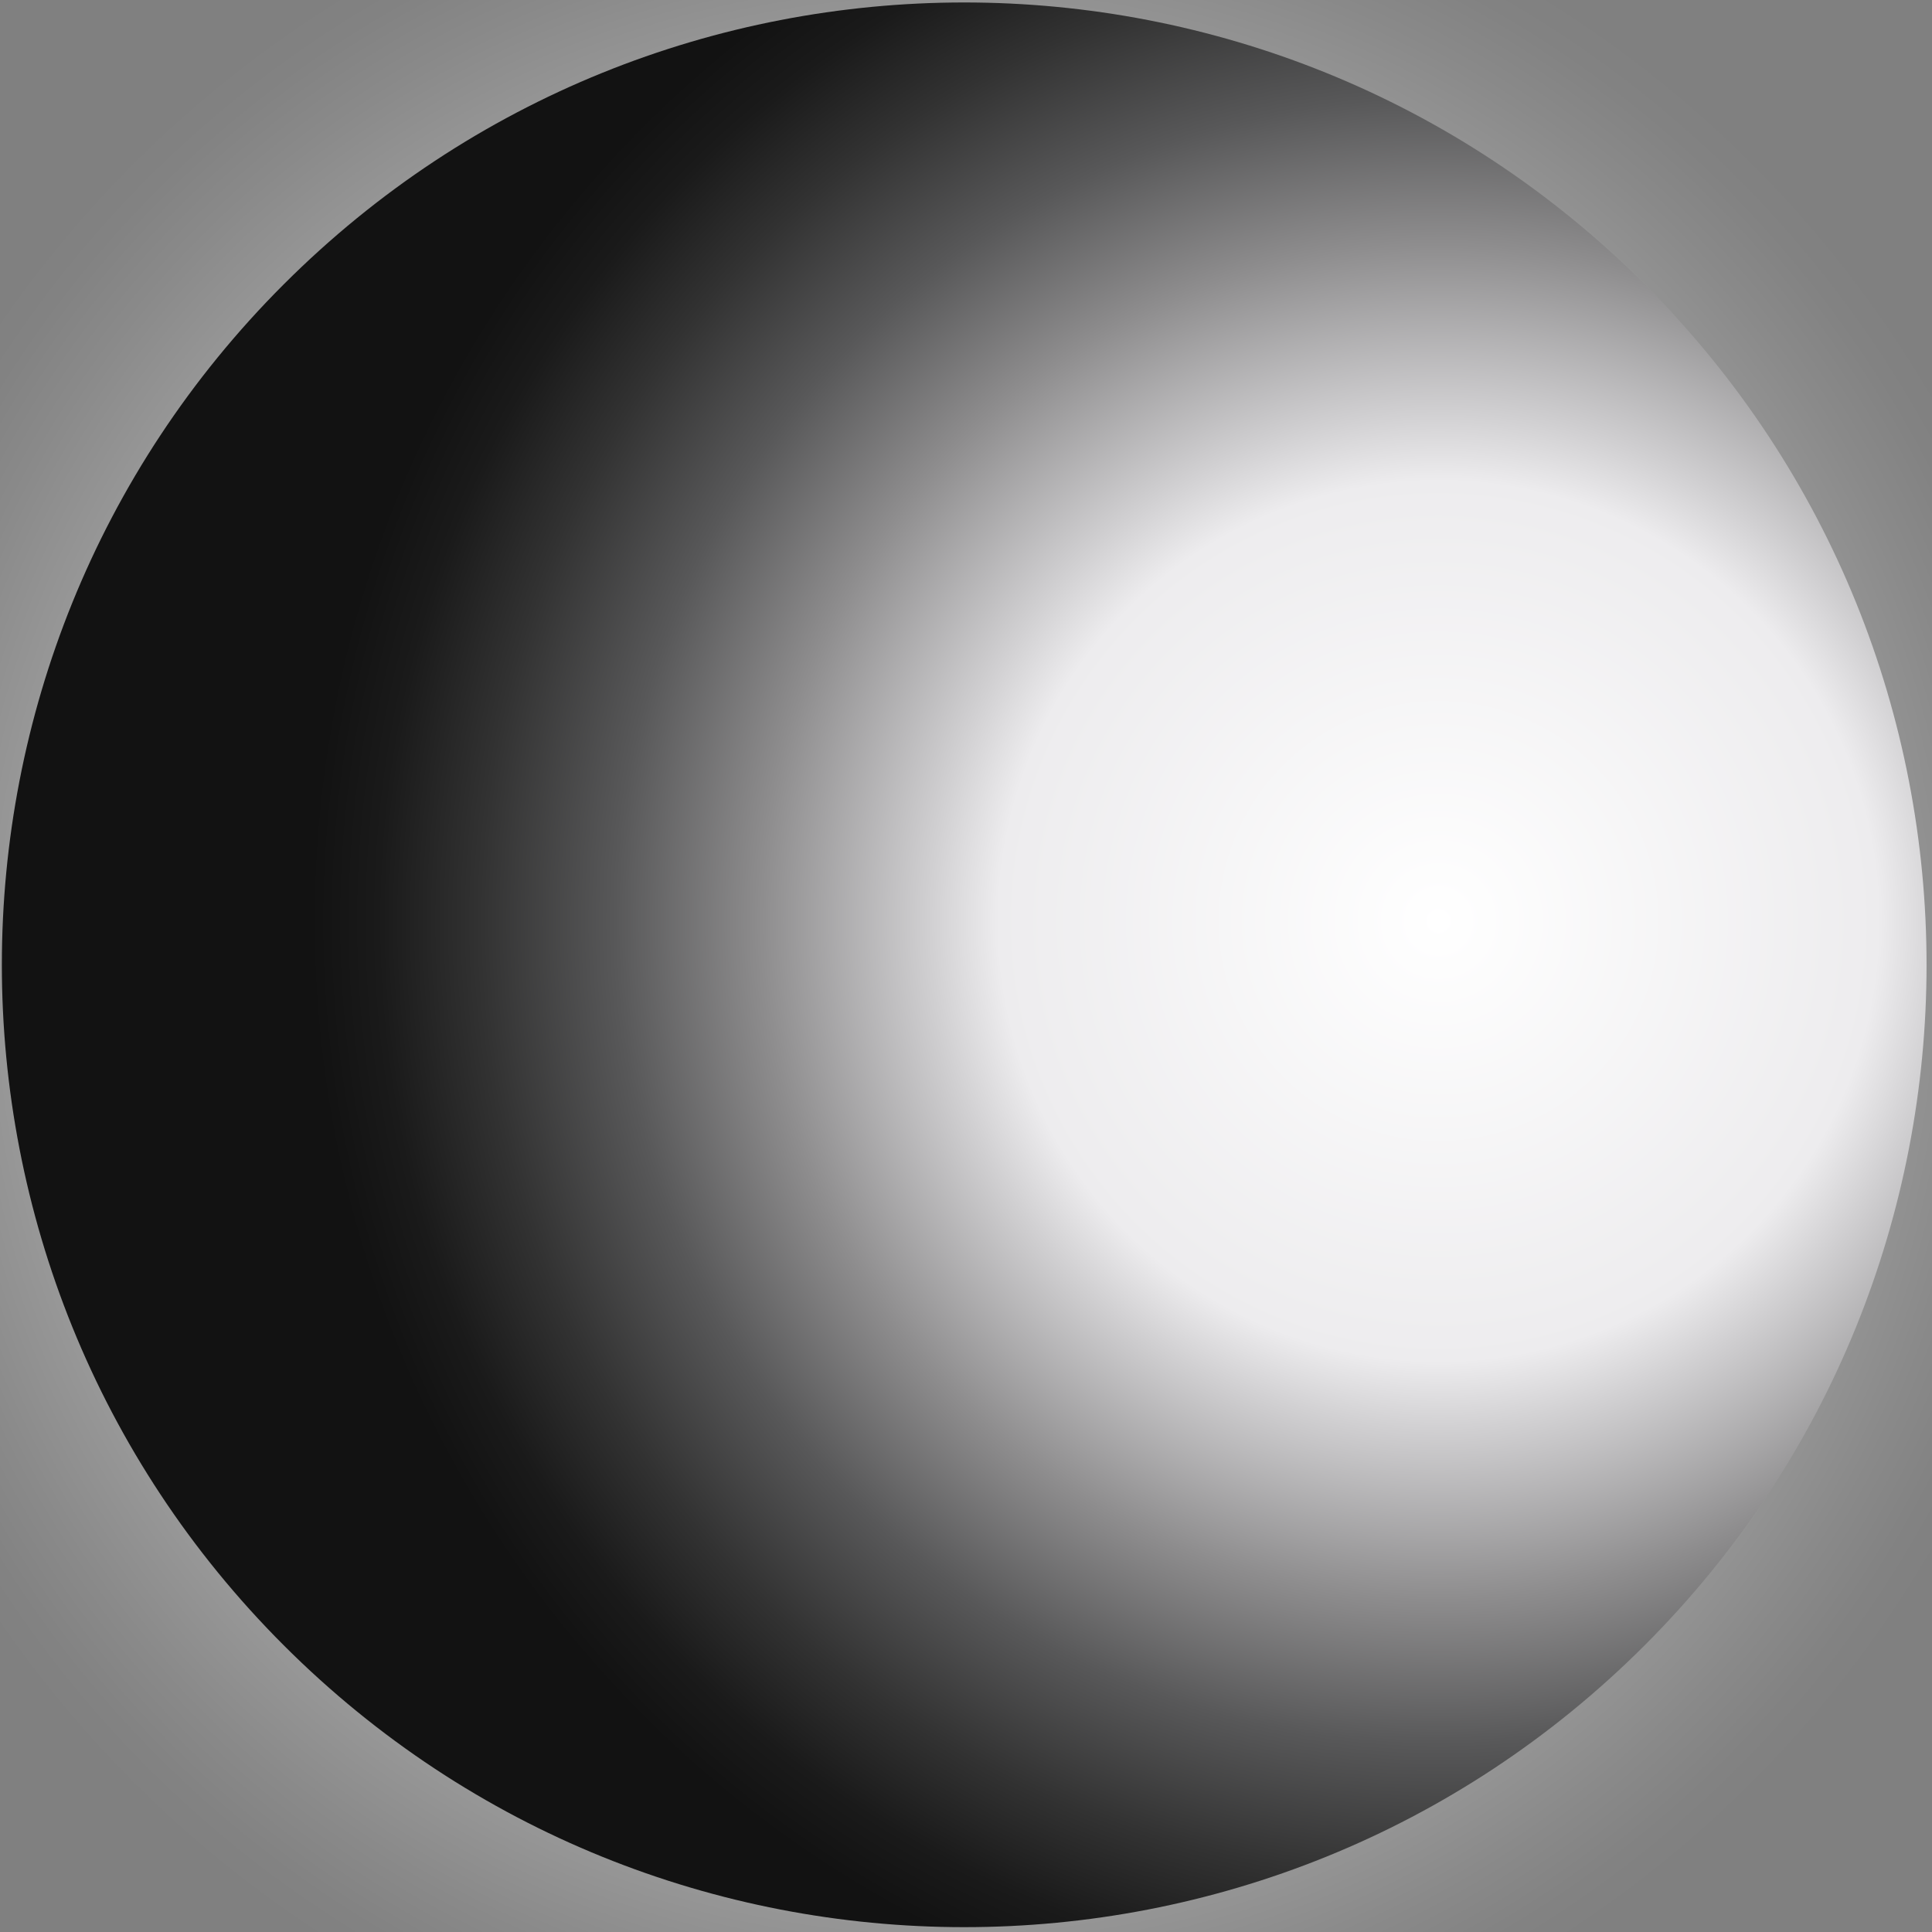 <svg xmlns="http://www.w3.org/2000/svg" viewBox="0 0 900 900"><rect x="0" y="0" width="900" height="900" fill="#808080" stroke="none"/><defs><radialGradient id="uuid-e2b0a3f5-b08f-4eb9-99a1-080262a5bb21" cx="117.46" cy="133" fx="117.46" fy="133" r="540.09" gradientTransform="scale(-1 1) rotate(-45 225.706 965)" gradientUnits="userSpaceOnUse"><stop offset=".25" stop-color="#fff"/><stop offset=".64" stop-color="#fff" stop-opacity=".72"/><stop offset=".73" stop-color="#fff" stop-opacity=".5"/><stop offset=".82" stop-color="#fff" stop-opacity=".29"/><stop offset=".9" stop-color="#fff" stop-opacity=".13"/><stop offset=".96" stop-color="#fff" stop-opacity=".03"/><stop offset="1" stop-color="#fff" stop-opacity="0"/></radialGradient><radialGradient id="uuid-eaa73d94-0f20-415b-b936-48de8bffdc14" cx="113.05" cy="123.25" fx="113.05" fy="123.25" r="447.55" gradientTransform="scale(-1 1) rotate(-45 225.706 965)" gradientUnits="userSpaceOnUse"><stop offset="0" stop-color="#797a7a"/><stop offset=".81" stop-color="#a6a7a7"/><stop offset=".84" stop-color="#a8a9aa"/><stop offset=".94" stop-color="#d5d6d6"/><stop offset="1" stop-color="#f3f3f3"/></radialGradient><radialGradient id="uuid-715db71c-0ae6-4502-8517-b9fc36034b4e" cx="-28.77" cy="-47.43" fx="-28.77" fy="-47.43" r="525.46" gradientTransform="scale(-1 1) rotate(-45 225.706 965)" gradientUnits="userSpaceOnUse"><stop offset="0" stop-color="#fff"/><stop offset=".39" stop-color="#edecee"/><stop offset=".45" stop-color="#d1d0d2"/><stop offset=".6" stop-color="#8e8d8e"/><stop offset=".73" stop-color="#585859"/><stop offset=".85" stop-color="#323232"/><stop offset=".94" stop-color="#1a1a1a"/><stop offset="1" stop-color="#121212"/></radialGradient><style>.uuid-23708420-1923-41b5-a28e-9cfc4f319f23,.uuid-a7a36a50-3fc4-4559-bc2f-45d9c7515085{fill:#fff;stroke-width:0}.uuid-b0ee4e6d-86b6-4664-a008-90d09b2df69d{opacity:.5}.uuid-9808d3c3-7a66-4737-a0b8-d8319113eb39,.uuid-a7a36a50-3fc4-4559-bc2f-45d9c7515085{opacity:.52}</style></defs><g style="isolation:isolate"><g id="uuid-553115a6-74a6-4dc0-ad91-d25aab7c577c" data-name="Capa 2"><path d="M56.67 76.9c-211.27 211.26-211.26 553.78 0 765.03 211.27 211.27 553.77 211.27 765.03 0 211.27-211.26 211.27-553.77 0-765.04-211.26-211.25-553.77-211.25-765.03 0z" fill="url(#uuid-e2b0a3f5-b08f-4eb9-99a1-080262a5bb21)" opacity=".6" stroke-width="0"/><path d="M132.7 132.99c-174.77 174.77-174.79 458.15 0 632.92 174.77 174.78 458.15 174.77 632.92 0 174.77-174.77 174.77-458.14 0-632.92-174.77-174.77-458.15-174.77-632.91 0z" fill="#a8a9aa" opacity=".52" stroke-width="0"/><path d="M132.7 132.99c-174.77 174.77-174.79 458.15 0 632.92 174.77 174.78 458.15 174.77 632.92 0 174.77-174.77 174.77-458.14 0-632.92-174.77-174.77-458.15-174.77-632.91 0z" fill="url(#uuid-eaa73d94-0f20-415b-b936-48de8bffdc14)" stroke-width="0"/><path class="uuid-a7a36a50-3fc4-4559-bc2f-45d9c7515085" d="M765.62 765.91s-.02 0-.02.02c-8.09 4.55-18.11 5.45-22.52-3.77-4.47-9.34 2.31-8.41 4.56-15.78 4.13-13.51-10.6-6.52-16.82-15.82 3.87-5.47 8.91-8.84 15.69-8.52-2.15-3.12-5.59-5.55-8.35-7.21-11.54-6.98-22.93-11.98-31.67-23.65-15.95-21.24 11.13-2.74 19.01-.9-4.1-8.14-4.41-16.96-.71-24.23 5.48-10.72 7.19-7.64 2.54-19.68-3.25-8.45-6.04-14.98 4.67-20.41 7.43-3.77 15.44.4 23.24-4.56-6.88-7.61-19.84-15.11-20.86-25.42-1.23-12.4 11.74-19.1 22-10.23 6.36-5.04 13.88-13.63 4.77-19.87.02 0 2.15-2.19 2.12-2.12 16.09 14.4 10.93-15.43 15.35-17.04 3.78-1.37 7.69 6.22 10.62 6.6 4.45.59 3.46-2.67 7.28-3.66 8.62-2.25 13.87-4.39 19.63-11.12-.46-1.19-1.23-2.64-1.9-3.71-25.46 9.52-28.13-14.43-36.83-29.26-1.54-2.63 1.21-3.63-1.63-6.27-4.77-4.42-13.28-4.13-18.71-7.79-8.45-5.69-9.46-10.42-5.51-19.33 2.25-5.08 7.27-9.27 7.79-14.1.9-8.27-5.97-9.34-9.34-15.6-6.26-11.59-1.62-19.25 7.79-28.04 10.11 9.43 19.78 19.55 29.51 29.4-3.86-4.82-.58-9.57 4.07-12.91 4.78 4.29 8.98 10.17 14.17 13.92 8.45 6.1 6.25 5.81 11.57-1.22 2.87-3.8 4.21-17.02 11.99-12.85 4.67 2.52 3.82 8.15.81 11.66 5.89 4.73.57 9.86 3.01 15.82 2.6 6.36 10.7 5.67 13.2 8.18 9.87 9.88 10.46 31.32 24.53 12.53-5.38-9.44-11.51-14.56-13.85-24.72-2.13-9.28-3.37-19.33-10.43-27.97-8-9.79-24.39-9.04-29.99-20.61-2.19-4.53-4.05-7.68.82-12.89 6.18-6.57 7.58.05 14.67 6.26 15.91-17.04 18.43 11.61 29.06 2.96 7.57 4.38 2.32 12.74 5.69 19.15 4.94 9.41 18.8 9.75 29.79 13.48 3.92 119.41-39.66 240.1-130.8 331.25z"/><path class="uuid-a7a36a50-3fc4-4559-bc2f-45d9c7515085" d="M896.48 436.2l-27.77-5.69c.38 9.03 15.45 15.53 22.52 19.78 1.32-2.09 4.31-5.01 5.4-6.46v.09c-1.01 1.74-.98 3.34-1.5 5.04.43 0 .98.11 1.56.26 0 2.43-.04 4.86-.08 7.29-.77 1.25-1.53 2.49-2.24 3.76.74.57 1.44 1.25 2.12 2.01-.23 8.64-.74 17.27-1.49 25.89-2.55-1.84-5.16-3.8-7.86-4.83-2.04-.77-3.53-3.15-5.7-3.56-2.37-.46-4.68 4.07-6.49 3.64-12.21-2.87-12.08-14.56-17.63-23.21-3.71-5.77-11.68-10.34-16.1-15.79-5.71-7.02-5.95-10.14-15.18-12.83 1.91-4.21 5.17-8.38 8.31-11.33-7.1-5.21-10.07-8.46-15.01-15.19-1.64-2.22-6.22-6.15-6.8-8.28-1.61-5.89 4.14-10.65.33-15.91 4.76-9.02-2.37-11.82-4.27-19.75-1.57-6.6 4.27-11.87 1.95-16.78-12.7 12.84-17.58 18.51-36.25 7.71-13.07-7.56-11.71-10.2-6.17-21.17-4.38-10.38 9.03-13.9 0-25.24 2.28-1.37 5.42-4.94 7.65-6.17-11.2-9.06-13.03-26.48-26.31-34.91 2.69-6.06 7.91-14.91 12.5-20.51 12.96 7.62 18.18 10.06 33.12 6.78-2.36-3.73-4.82-7.66-8.34-10.4-4.6 12.75-22.01-.93-29.3-4.39-13.83-6.58-12.94-5.97-21.26 3.85-6.12-3.11-18.97-16.05-25.95-15.86-6.88.19-7.02 7.68-14.4 8.24-13.9 1.05-12.25-12.15-22.62.1-6.62 7.83-5.15 18.91-10.51 25.62-12.36-9.46-18.8 16.11-22.7 23.67-5.1 9.84-14.98 21.79-23.74 26.8-6.45 3.69-16.05 4.84-22.58 4.78-4.18-.04-7.21-1.66-10.5-1.09-1.12.19-4.52 4.55-6.91 5.23-2.01.57-6.49-1.73-9.41-1.45-3.55.33-5.52 3.04-9.23 3.4-18.8 1.84-46.2-12.65-61.46-22.64 10.46 4.12 30.79 2.38 43.05 3.74 10.33 1.16 14.21.5 18.18-13.29 6.76-23.45-21.62-33.78-19.27-54.17 3.26-28.42 48.36-7.3 50.01-32.21.52-7.88-6.66-8.93-10.02-12.98-6.55-7.91-9.56-19.72-1-28.24.57.28 1.16.54 1.77.8 1.56-12.54-27.13-18.31-27.75-34.74 16.54 9.56 18.45 4.56 26.29-9.3 5.03 1.2 9.26 4.23 13.37 7.31-6.7-8.88-2.31-14.68 7.67-14.61 10.27.08 19.58 10.31 28.81 13.4 4.81-8.23-8.38-12.52-1.49-19.78 21.4 7.06 47.37 27.06 64.7 42.01 1.46-.37 5.99-2.5 7.22-3.39-1.9-20.52 14.02-41.43 35.01-38.13a457.289 457.289 0 0132.91 29.81c84.01 84.02 127.63 193.14 130.87 303.22z"/><g class="uuid-b0ee4e6d-86b6-4664-a008-90d09b2df69d"><path class="uuid-23708420-1923-41b5-a28e-9cfc4f319f23" d="M374.55 180.02c3.36.99 12.04-3.1 16.6-4.59 7.89-2.57 27.61-5.59 23.36-.33-9.14 11.29-32.34 7.37-46.37 12.89-9.28 3.65-18.79 14.48-23.83 19.94-7.25 7.85-16.19 13.95-25 19.88-12.95 8.7-31.28 21.87-34.35 37.72-.65 3.35-1.74 12.38 3.29 10.88 5.26-1.58 12.2-10.17 17.85-13.88 4.18-2.76 7.89-5.1 10.55-4.02 1.6.64-.34 4.07.72 4.82 1.23.88 2.93.11 5.19.06 3.52-.08 5.82-1.55 5.9 1.39.12 3.78-11.82 14.92-6.38 14.07 9.32-1.44 17.91-11.99 26.75-16.57 3.07-1.58 10.37-3.34 12.41-2.49 2.73 1.15-1.08 3.63.4 6.07 2.23 3.67 13.74 1.44 18.72 2.8 8.78 2.39 6.84 7.86 10.08 13.54 1.05 1.86 3.17 2.66 2.22 4.98-1.01 2.46-4.35 3.29-5.25 5.7-.96 2.59 1.26 3.73-.55 7.05-1.26 2.32-4.13 6.9-6.24 9.04-3.11 3.13-3.15 2.67-7.04 3.37-5.7 1.01-7.04 1.22-13.21 4.95-10.52 6.36-13.5 4.01-22.24 5.18-2.96.4-11.1 1.36-12.71 4.42 4.85-1.06 9.86.88 3.36 7.8-1.7 1.81-5.19 2.19-7.23 3.89-2.54 2.09-4.4 4.72-5.43 7.37 3.86 1.41 8.13-1.5 5.83 5.09-.87 2.47-3.94 7.16-5.76 9.84-2.92 4.31-3.97 4.53-5.59 9.54-1.77 5.45-3.53 10.95-5.37 16.24 1.67-.55 3.4-1.08 5.06-1.57-.51 13.36-15.64 20.25-21.56 30.26-3.47 5.87-2.35 16.09.08 18.05 1.77 1.43 3.16.25 4.07 3.01.84 2.56-.62 7.31.29 10.04 1.9 5.69 7.73 4.56 10.57-1.76 3.97-8.88 3.86-14.24 3.62-22.07-.06-2.19-.67-8.57 1.36-10.99 1.52-1.84 4.6-.89 6.12-1.89 3.92-2.59 5.06-9.73 10.15-11.13 1.22 5.91 3.46 4.91 6.64 3.81.81 1.98 1.78 3.87 3.22 5.14-3.04.82-6.57 2.7-9.73 4.08-1.34 9.97 6.75 4.14 5.72 12.64-.98.28-2.13 1.57-3.21 1.74-1.06 7.48 2.6 5.38 5.71 8.39 1.67 1.6 1.01 2.48 1.61 5.05.78 3.41.24 2.68 3.12 4.8 4.85 3.56 5.15 11.48 9.02 15.82 3.83 4.3 10.59 11.3 7.78 18.03-.1.25-2 1.32-2.37 1.91-.69 1.11.13 2.74-.62 3.77-2.61 3.55-2.81.37-4.09-2.01-.98-1.82-2.29-5.18-3.56-6.75-1.63-1.99-4.57-1.72-6.58-2.84-2.84-1.59-7.5-5.06-8.42 1.29-.36 2.46 2.04 4.11.92 6.78-.92 2.25-3.97 3.39-5.63 3.42-1.31 4.06-.46 6.07-4.59 7.71-2.29.91-4.39-.23-6.4 2.39 1.3 5.79 3.21 10.31 7.5 12.39-3.91 6.35 16.53 18.61 17.05 23.23.58 5.34-6.45 5.35-9.12 8.18-.6.64-2.12.84-2.39 1.55-.76 1.98 1.66 5.07.88 6.52-1.15 2.12-2.61.57-4.36 1.42-3.66 1.79-4.21 7.07-7.35 9.09-4.07 2.63-11.51-8.66-9.55 5.16 1.01 7.07.95 13.19-.32 20.22-1.32 7.29-4.66 4.88-7.79 9.23-1.64 2.24-1.84 6.84-2.79 9.79-1.12 3.48-3.04 6.34-4.11 9.86-1.43-.38-8.62-6.96-8.83-10.18-.08-1.27 1.66-3.83 2.12-4.77-3.78-8.07-3.8-1.37-7.42-.77-3.71.62-5.76-4.79-8.38-8.05-1.39 2.4-2.46 6.21-4.05 8.25-2.25 2.88-4.32 3.68-5.79 8.54-1.66 5.53-.74 11.38-.53 18.01.2 6.96.53 6.63 3.05 13.16 2.56 6.62-.07 5.06.62 10.76.78 6.42 8.67 13.68 10.79 21.41.67 2.43-.05 4.07.67 6.18 1.66 4.78 7.49 10.22 8.53 15.24 1.29 6.2-3.55 3.68-3.63 8.38 3.97 3.97 19.83 15.78 15.1 21.11-1.91 2.17-10.22-1.87-13.86-5.35-4.14-3.96-5.46-8.23-5.22-12.82-8.19-8.06-2.88 8.42-7.62 9-4.06.5-17.29-11.92-22.14-17.18-7.85-8.5-4.54-15.26-12.58-22.82-3.08-2.9-8.41-9.2-11.27-10.49-3.93-1.76-9.27 1.61-10.65 5.95-1.12 3.53.11 12.99-1.67 15.26-1.39 1.81-7.65-2.06-9.73-6.59-2.56-5.58.61-5.63-.16-10.59-1.31-8.35-8.71-14.69-10.75-22.43-2.92-11.06 3.84-21 3.49-31.74-.21-6.79-5.11-13-4.32-20.56.57-5.52 4.95-11.23 7.64-11.39-4.94-9.53-11.27-18.11-15.2-28.16 2.51-5.4 8.01-5.96 11.43-7.4 3.88-1.64 6.66-.8 10.6.28 1.87.5 4.37 2.3 5.66-.85-1.95-5.44-7.75-17.69-6.07-25.18.62-2.73 2.01-3.76 3.26-5.53 1.04-1.48 5.61-4.23 5.72-4.45 2.16-4.11-1-6.55-.11-12.06 1.29-8.05 5.26-10.48 1.6-17.36-4.29 4.21-8.34 7.86-12.61 11.03-5.78 4.27-8.29-3.17-9.38-12.97.32-.55.7-.91 1.04-1.39-1.44-3.47-11.52 10.86-14.72 12.46-7.17 3.58-9.96-2.37-12.41-12.34-5.97 6.75-17.05 11.48-20.97 6.45-6.86-8.83-5.6-25.25-3.64-36.78.36-2.18 2.3-4.11 2.26-6.39-.07-3.23-2.74-2.91-3.61-4.64-2.05-4.13-2.69-12.85-3.32-18.97-.67-6.42-2.02-11.37-2.59-17.85-.24-2.81-1.23-11.13.36-15.25 2.01-5.18 4.77-6.25 8.07-9.28 9.02-8.28 8.69-19.84 9.7-31.09 3.3-2.69 8.43-5.01 11.68-8.52 3.72-4.02.64-.73 3.87-6.19 5.83-9.85 10.86-13.98 16.5-24.14 7.1-12.79 16.69-23.28 17.94-14.14 1.39 10.33 2.63 5.4 13.85-6.52 3.24-3.45 6.69-5.98 9.48-8.91 5.15-5.37 9.01-11.74 15.25-15.63 7.12-4.44 11.2-2.54 15.91-3.32 7.51-1.24 11.73-5.08 20.05-9.22 5.59-2.78 4.96-.22 6.85.09 2.12.36 2.99.32 7.45-.69 11.73-18.25 31.13-31.4 48.22-43.53 12.86-9.13 27.17-26.54 44.73-25.72-3.22 2.74-10.5 7.12-6.9 8.19z"/></g><g class="uuid-b0ee4e6d-86b6-4664-a008-90d09b2df69d"><path class="uuid-23708420-1923-41b5-a28e-9cfc4f319f23" d="M374.55 180.02c3.36.99 12.04-3.1 16.6-4.59 7.89-2.57 27.61-5.59 23.36-.33-9.14 11.29-32.34 7.37-46.37 12.89-9.28 3.65-18.79 14.48-23.83 19.94-7.25 7.85-16.19 13.95-25 19.88-12.95 8.7-31.28 21.87-34.35 37.72-.65 3.35-1.74 12.38 3.29 10.88 5.26-1.58 12.2-10.17 17.85-13.88 4.18-2.76 7.89-5.1 10.55-4.02 1.6.64-.34 4.07.72 4.82 1.23.88 2.93.11 5.19.06 3.52-.08 5.82-1.55 5.9 1.39.12 3.78-11.82 14.92-6.38 14.07 9.32-1.44 17.91-11.99 26.75-16.57 3.07-1.58 10.37-3.34 12.41-2.49 2.73 1.15-1.08 3.63.4 6.07 2.23 3.67 13.74 1.44 18.72 2.8 8.78 2.39 6.84 7.86 10.08 13.54 1.05 1.86 3.17 2.66 2.22 4.98-1.01 2.46-4.35 3.29-5.25 5.7-.96 2.59 1.26 3.73-.55 7.05-1.26 2.32-4.13 6.9-6.24 9.04-3.11 3.13-3.15 2.67-7.04 3.37-5.7 1.01-7.04 1.22-13.21 4.95-10.52 6.36-13.5 4.01-22.24 5.18-2.96.4-11.1 1.36-12.71 4.42 4.85-1.06 9.86.88 3.36 7.8-1.7 1.81-5.19 2.19-7.23 3.89-2.54 2.09-4.4 4.72-5.43 7.37 3.86 1.41 8.13-1.5 5.83 5.09-.87 2.47-3.94 7.16-5.76 9.84-2.92 4.31-3.97 4.53-5.59 9.54-1.77 5.45-3.53 10.95-5.37 16.24 1.67-.55 3.4-1.08 5.06-1.57-.51 13.36-15.64 20.25-21.56 30.26-3.47 5.87-2.35 16.09.08 18.05 1.77 1.43 3.16.25 4.07 3.01.84 2.56-.62 7.31.29 10.04 1.9 5.69 7.73 4.56 10.57-1.76 3.97-8.88 3.86-14.24 3.62-22.07-.06-2.19-.67-8.57 1.36-10.99 1.52-1.84 4.6-.89 6.12-1.89 3.92-2.59 5.06-9.73 10.15-11.13 1.22 5.91 3.46 4.91 6.64 3.81.81 1.98 1.78 3.87 3.22 5.14-3.04.82-6.57 2.7-9.73 4.08-1.34 9.97 6.75 4.14 5.72 12.64-.98.28-2.13 1.57-3.21 1.74-1.06 7.48 2.6 5.38 5.71 8.39 1.67 1.6 1.01 2.48 1.61 5.05.78 3.41.24 2.68 3.12 4.8 4.85 3.56 5.15 11.48 9.02 15.82 3.83 4.3 10.59 11.3 7.78 18.03-.1.25-2 1.32-2.37 1.91-.69 1.11.13 2.74-.62 3.77-2.61 3.55-2.81.37-4.09-2.01-.98-1.82-2.29-5.18-3.56-6.75-1.63-1.99-4.57-1.72-6.58-2.84-2.84-1.59-7.5-5.06-8.42 1.29-.36 2.46 2.04 4.11.92 6.78-.92 2.25-3.97 3.39-5.63 3.42-1.31 4.06-.46 6.07-4.59 7.71-2.29.91-4.39-.23-6.4 2.39 1.3 5.79 3.21 10.31 7.5 12.39-3.91 6.35 16.53 18.61 17.05 23.23.58 5.34-6.45 5.35-9.12 8.18-.6.64-2.12.84-2.39 1.55-.76 1.98 1.66 5.07.88 6.52-1.15 2.12-2.61.57-4.36 1.42-3.66 1.79-4.21 7.07-7.35 9.09-4.07 2.63-11.51-8.66-9.55 5.16 1.01 7.07.95 13.19-.32 20.22-1.32 7.29-4.66 4.88-7.79 9.23-1.64 2.24-1.84 6.84-2.79 9.79-1.12 3.48-3.04 6.34-4.11 9.86-1.43-.38-8.62-6.96-8.83-10.18-.08-1.27 1.66-3.83 2.12-4.77-3.78-8.07-3.8-1.37-7.42-.77-3.71.62-5.76-4.79-8.38-8.05-1.39 2.4-2.46 6.21-4.05 8.25-2.25 2.88-4.32 3.68-5.79 8.54-1.66 5.53-.74 11.38-.53 18.01.2 6.96.53 6.63 3.05 13.16 2.56 6.62-.07 5.06.62 10.76.78 6.42 8.67 13.68 10.79 21.41.67 2.43-.05 4.07.67 6.18 1.66 4.78 7.49 10.22 8.53 15.24 1.29 6.2-3.55 3.68-3.63 8.38 3.97 3.97 19.83 15.78 15.1 21.11-1.91 2.17-10.22-1.87-13.86-5.35-4.14-3.96-5.46-8.23-5.22-12.82-8.19-8.06-2.88 8.42-7.62 9-4.06.5-17.29-11.92-22.14-17.18-7.85-8.5-4.54-15.26-12.58-22.82-3.08-2.9-8.41-9.2-11.27-10.49-3.93-1.76-9.27 1.61-10.65 5.95-1.12 3.53.11 12.99-1.67 15.26-1.39 1.81-7.65-2.06-9.73-6.59-2.56-5.58.61-5.63-.16-10.59-1.31-8.35-8.71-14.69-10.75-22.43-2.92-11.06 3.84-21 3.49-31.74-.21-6.79-5.11-13-4.32-20.56.57-5.52 4.95-11.23 7.64-11.39-4.94-9.53-11.27-18.11-15.2-28.16 2.51-5.4 8.01-5.96 11.43-7.4 3.88-1.64 6.66-.8 10.6.28 1.87.5 4.37 2.3 5.66-.85-1.95-5.44-7.75-17.69-6.07-25.18.62-2.73 2.01-3.76 3.26-5.53 1.04-1.48 5.61-4.23 5.72-4.45 2.16-4.11-1-6.55-.11-12.06 1.29-8.05 5.26-10.48 1.6-17.36-4.29 4.21-8.34 7.86-12.61 11.03-5.78 4.27-8.29-3.17-9.38-12.97.32-.55.7-.91 1.04-1.39-1.44-3.47-11.52 10.86-14.72 12.46-7.17 3.58-9.96-2.37-12.41-12.34-5.97 6.75-17.05 11.48-20.97 6.45-6.86-8.83-5.6-25.25-3.64-36.78.36-2.18 2.3-4.11 2.26-6.39-.07-3.23-2.74-2.91-3.61-4.64-2.05-4.13-2.69-12.85-3.32-18.97-.67-6.42-2.02-11.37-2.59-17.85-.24-2.81-1.23-11.13.36-15.25 2.01-5.18 4.77-6.25 8.07-9.28 9.02-8.28 8.69-19.84 9.7-31.09 3.3-2.69 8.43-5.01 11.68-8.52 3.72-4.02.64-.73 3.87-6.19 5.83-9.85 10.86-13.98 16.5-24.14 7.1-12.79 16.69-23.28 17.94-14.14 1.39 10.33 2.63 5.4 13.85-6.52 3.24-3.45 6.69-5.98 9.48-8.91 5.15-5.37 9.01-11.74 15.25-15.63 7.12-4.44 11.2-2.54 15.91-3.32 7.51-1.24 11.73-5.08 20.05-9.22 5.59-2.78 4.96-.22 6.85.09 2.12.36 2.99.32 7.45-.69 11.73-18.25 31.13-31.4 48.22-43.53 12.86-9.13 27.17-26.54 44.73-25.72-3.22 2.74-10.5 7.12-6.9 8.19z"/></g><g class="uuid-b0ee4e6d-86b6-4664-a008-90d09b2df69d"><path class="uuid-23708420-1923-41b5-a28e-9cfc4f319f23" d="M561.45 571.98c-2.08.54-5.38 5.49-7.32 7.73-3.35 3.87-12.84 11.79-12.26 7.64 1.23-8.89 14.75-14.24 20.42-21.65 3.74-4.9 5.32-13.67 6.24-18.17 1.32-6.47 4.11-12.56 6.87-18.52 4.08-8.74 9.55-21.57 6.12-30.94-.72-1.98-3.03-7.11-5.21-4.7-2.29 2.52-3.21 9.27-5.02 13.06-1.33 2.8-2.53 5.21-4.3 5.5-1.05.16-1.11-2.26-1.91-2.32-.94-.07-1.59.88-2.77 1.63-1.84 1.16-2.6 2.68-3.57 1.15-1.26-1.97 1.49-11.68-1.12-9.49-4.46 3.74-5.63 12.06-8.86 17.32-1.13 1.82-4.43 5.08-5.78 5.28-1.81.26-.58-2.27-2.15-3.09-2.35-1.23-7.72 3.63-10.79 4.5-5.42 1.53-6.14-1.98-9.67-3.94-1.15-.64-2.53-.4-2.76-1.93-.26-1.63 1.25-3.14.95-4.69-.33-1.68-1.86-1.58-1.97-3.91-.06-1.63-.02-4.97.42-6.78.64-2.66.82-2.42 2.66-4.04 2.68-2.36 3.33-2.89 5.4-6.84 3.54-6.72 5.87-6.44 10.11-9.86 1.45-1.15 5.45-4.26 5.32-6.39-2.22 2.1-5.49 2.68-4.27-3.06.32-1.5 2.05-2.82 2.59-4.37.67-1.91.81-3.9.52-5.63-2.5.48-3.83 3.39-4.72-.84-.33-1.58-.2-5.04-.1-7.04.17-3.22.66-3.66-.08-6.84-.81-3.46-1.64-6.92-2.36-10.31-.71.82-1.46 1.66-2.18 2.45-4-7.24 1.81-15.73 1.74-22.91-.04-4.21-3.89-9.27-5.8-9.53-1.39-.19-1.74.88-3.12-.29-1.26-1.08-2-4.06-3.36-5.22-2.83-2.41-5.56.06-5.03 4.31.73 5.97 2.5 8.78 5.14 12.84.74 1.14 3.09 4.32 2.79 6.25-.22 1.46-2.15 1.94-2.63 2.96-1.26 2.62.43 6.77-1.83 9.14-2.53-2.74-3.39-1.5-4.73.1-1.06-.79-2.19-1.49-3.34-1.69 1.33-1.41 2.6-3.53 3.84-5.28-2.47-5.7-4.89-.03-7.07-4.86.43-.47.63-1.52 1.15-1.95-1.83-4.3-3.09-2.02-5.71-2.61-1.39-.32-1.32-.99-2.45-2.16-1.52-1.56-.99-1.36-3.19-1.55-3.72-.33-6.41-4.42-9.83-5.49-3.4-1.05-9.21-2.59-9.88-7.06-.03-.15.64-1.33.64-1.76 0-.81-.94-1.41-.88-2.19.26-2.71 1.37-1.09 2.8-.25 1.1.65 2.87 2.01 4.04 2.43 1.5.54 2.97-.54 4.39-.6 2.01-.06 5.59.28 4.05-3.38-.6-1.42-2.4-1.53-2.66-3.29-.22-1.48 1.01-3.07 1.89-3.61-.61-2.56-1.71-3.36-.05-5.55.93-1.21 2.4-1.28 2.63-3.31-2.54-2.65-4.99-4.44-7.93-4.17.04-4.61-14.7-4.56-16.43-6.84-2.02-2.64 1.7-4.89 2.21-7.25.12-.53.84-1.12.77-1.58-.23-1.29-2.5-2.15-2.54-3.18-.07-1.48 1.19-1.13 1.84-2.14 1.37-2.12-.02-5.09.99-7.16 1.32-2.69 8.86.9 3.39-5.79-2.78-3.42-4.71-6.68-6.28-10.81-1.64-4.28.9-4.07 1.18-7.38.15-1.7-1.22-4.21-1.66-6.07-.52-2.2-.42-4.32-.98-6.53.88-.26 6.79.93 7.93 2.57.46.64.36 2.56.41 3.21 4.59 3.06 2.45-.49 4.17-1.97 1.77-1.53 4.59.69 7.02 1.57-.03-1.71-.68-4.07-.5-5.66.26-2.25 1.11-3.33.33-6.38-.88-3.45-3.24-6.26-5.46-9.7-2.34-3.61-2.4-3.34-5.82-5.99-3.47-2.68-1.59-2.7-3.77-5.5-2.45-3.15-8.96-4.47-12.56-7.89-1.12-1.06-1.26-2.17-2.32-3.05-2.41-2.01-7.24-3.02-9.38-5.35-2.67-2.87.7-3.08-.77-5.59-3.38-.83-15.53-2.02-14.74-6.35.32-1.77 6.02-2.27 9.04-1.6 3.46.77 5.53 2.6 6.87 5.11 6.9 1.65-1.16-5.38 1.16-7.2 1.98-1.57 12.96.78 17.19 2.01 6.88 2 7.29 6.64 13.96 8.07 2.56.54 7.39 2.18 9.31 1.94 2.64-.32 4.39-3.8 3.74-6.55-.54-2.23-4.21-6.84-4.01-8.62.17-1.4 4.72-1.36 7.26.37 3.15 2.14 1.48 3.18 3.47 5.56 3.37 4.01 9.31 5 12.86 8.45 5.08 4.92 4.68 12.34 8.3 17.91 2.29 3.53 6.86 5.25 8.86 9.5 1.46 3.11.98 7.53-.4 8.48 5.66 3.46 11.75 5.98 17.04 10.05.4 3.66-2.32 5.72-3.67 7.56-1.53 2.11-3.29 2.55-5.7 3.24-1.15.33-3.05.19-2.73 2.26 2.77 2.25 9.75 6.89 11.26 11.4.54 1.63.13 2.62.05 3.97-.09 1.11-1.61 4.02-1.61 4.18.17 2.87 2.62 3.15 3.92 6.35 1.89 4.67.57 7.23 4.69 9.71.93-3.6 1.91-6.83 3.16-9.88 1.7-4.1 5.39-.97 9.1 3.87 0 .4-.08.71-.11 1.06 1.88 1.39 2.63-9.43 3.82-11.29 2.64-4.2 6.02-1.93 10.51 2.55 1.01-5.47 5.35-11.52 9.03-10.11 6.46 2.48 11.03 11.58 13.68 18.3.5 1.29.1 2.91.84 4.11 1.07 1.69 2.38.66 3.39 1.29 2.4 1.53 5.54 5.94 7.83 8.99 2.39 3.18 4.71 5.37 7.07 8.62 1.04 1.42 4.22 5.51 4.68 8.19.59 3.39-.51 4.83-1.29 7.49-2.14 7.27 1.74 13.28 4.79 19.55-.88 2.48-2.86 5.35-3.45 8.25-.7 3.32-.11.58-.08 4.51.06 7.07-1.28 10.86-1.02 18.05.33 9.04-1.39 17.66-4.97 13.22-4.05-5.02-3.13-2.01-5.25 7.88-.62 2.86-1.62 5.3-2.18 7.75-1.01 4.49-1.01 9.09-3.08 13.15-2.35 4.63-5.11 4.92-7.34 6.83-3.6 3.06-4.59 6.45-7.67 11.29-2.08 3.26-2.57 1.71-3.67 2.15-1.24.49-1.69.79-3.72 2.75-.38 13.4-6.45 26.58-11.62 38.45-3.9 8.94-5.9 22.72-15.47 27.91.83-2.48 3.29-7.13 1.05-6.54z"/></g><g class="uuid-9808d3c3-7a66-4737-a0b8-d8319113eb39"><path class="uuid-23708420-1923-41b5-a28e-9cfc4f319f23" d="M183.02 621.73c1.96-1.94-.14-5.55-.67-7.52-.91-3.41-1.94-11.99 4.3-11.6 9.68.59 1.29 16.39 2.88 20.93 1.49 4.24 9 7.58 12.68 9.67 5.52 3.14 6.92 5.63 9.72 11.92 3.47 7.8 9.19 17.57 18.49 18.67 2.91.35 10.34 1.27 11.88-1.82 1.6-3.24-2.55-7.52-3.15-10.86-.43-2.49-.86-4.63 1.5-6.28 1.4-.98 3.75.08 5-.59 1.47-.77 1.56-1.78 2.6-3.18 1.63-2.15 1.25-3.53 4.16-3.68 3.74-.21 7.68 7.59 10.54 3.7 3.18-4.31-3.62-11.96-4.02-16.19-.19-1.92.72-6.18 2.36-7.52 2.19-1.8 3.29.37 6.34-.74 4.59-1.68 6.46-8.79 9.51-12.1 5.36-5.83 10.37-5.18 17.29-7.85 2.27-.88 3.76-2.36 5.9-1.92 2.25.46 2.06 2.65 4.26 3.1 2.37.48 4.3-1.12 7.14-.02 1.97.74 5.68 2.6 7.08 4.04 2.06 2.13 1.57 2.19.72 4.94-1.25 4.02-1.59 4.93-.67 9.4 1.57 7.62-2.36 9.69-5.85 15.8-1.19 2.07-4.75 7.7-2.82 9.1 1.79-3.42 6.49-6.78 9.17-1.46.7 1.39-.99 3.85-.67 5.49.37 2.02 1.6 3.67 3.31 4.81 3.68-2.4 3.71-5.91 8.2-3.18 1.67 1.02 3.87 4.04 5.03 5.85 1.84 2.91 1.32 3.66 4.44 5.97 3.4 2.5 6.72 5.15 9.66 7.93.78-1.29 1.6-2.64 2.39-3.93 10.96 3.39 4.04 17.55 6.67 24.45 1.74 4.52 9.23 7.9 12.65 7.21 2.49-.5 2.89-1.91 5.56-1.26 2.47.6 4.32 3.71 6.91 4.45 5.38 1.53 9.92-2.67 8.1-7.56-2.57-6.89-6.65-9.24-12.65-12.28-1.69-.87-6.96-2.95-7.24-5.25-.22-1.72 2.9-3.5 3.27-4.92.97-3.7-3.98-6.97-1.5-11.09 5.79 1.08 6.59-.83 7.91-3.54 2.24.08 4.53.04 6.62-.56-1.47 2.55-2.5 5.83-3.73 8.62 7.06 4.76 8.47-3.43 14.45.99-.52.84-.4 2.24-1.1 3.09 5.04 4.04 6.23.55 11.01-.28 2.57-.44 2.74.46 5.18 1.32 3.25 1.15 2.25 1.19 6.18.21 6.62-1.64 12.9 2.63 19.33 2.5 6.38-.12 17.42-.36 19.78 6.56.08.24-.83 2.38-.74 3.07.17 1.29 2.03 1.94 2.05 3.22.08 4.45-2.26 2.15-5.01 1.29-2.09-.67-5.57-2.14-7.76-2.34-2.81-.26-5.21 1.93-7.75 2.54-3.57.88-9.96 1.74-6.64 6.42 1.29 1.81 4.54 1.36 5.2 3.86.57 2.1-1.57 4.78-3.09 5.81 1.23 3.53 3.18 4.45.15 7.97-1.69 1.97-4.32 2.4-4.87 5.31 4.38 3.18 8.52 5.41 13.81 4.64-.69 6.81 25.65 6.33 28.15 10.14 2.9 4.42-4.49 7.6-6.28 11.17-.4.8-1.92 1.6-1.96 2.33-.11 2 3.51 3.68 3.14 5.25-.55 2.27-2.6 1.5-4.21 2.89-3.37 2.93-2.52 7.57-5.4 10.34-3.75 3.6-14.23-2.99-9.17 7.46 2.59 5.34 3.52 10.42 2.86 16.49-.68 6.29-4.63 5.16-7.85 9.35-1.65 2.16-1.74 5.82-2.75 8.34-1.2 2.95-3.36 5.56-4.68 8.48-1.55-.02-9.28-3.52-9.55-5.86-.1-.94 1.77-3.25 2.23-4.08-4.41-5.16-4.21-.09-8.16 1.25-4.06 1.39-6.52-1.99-9.62-3.56-1.35 2.08-2.32 5.04-4.01 6.89-2.36 2.61-4.58 3.68-6.2 7.4-1.84 4.21-1.05 7.99-1.34 12.49-.32 4.73.05 4.42 1.91 8.48 1.88 4.12-.75 3.5-1.02 7.32-.32 4.27 6.55 8.29 6.68 13.42.04 1.61-1.19 2.81-1.05 4.21.32 3.15 4.56 6.51 3.81 9.89-.92 4.19-4.95 2.69-6.85 5.85 2.5 2.49 13.08 10.37 5.93 13.84-2.92 1.4-9.13-1.25-11.2-3.44-2.37-2.49-1.96-5.21.08-8.27-5.14-4.95-6.31 5.64-11.33 6.26-4.28.53-12.96-6.44-16.25-9.24-5.33-4.53 0-9.24-6.68-12.74-2.56-1.34-6.9-4.32-9.69-4.58-3.84-.35-10.17 2.74-12.55 5.58-1.93 2.32-2.87 7.71-5.32 9.37-1.91 1.29-7.51.11-8.67-2.12-1.45-2.74 1.92-3.39 2.05-6.11.24-4.58-6.59-6.58-8-10.46-2.35-6.51 6.49-12.53 5.91-18.8-.36-3.8-5.54-5.68-5.09-10.04.33-3.17 4.54-7.71 7.44-8.72-6.18-4.06-14.16-5.16-20.21-9.24 1.72-3.65 7.44-6.07 10.77-8.14 3.8-2.36 6.96-3.05 11.37-4.03 2.12-.46 5.18-.5 5.86-2.7-3.26-2.12-12.48-5.95-12.95-10.34-.16-1.6.96-2.72 1.7-4.14.61-1.19 4.43-4.57 4.47-4.73.87-2.98-3.24-2.73-4.41-5.71-1.69-4.37 1.26-7.45-5.34-8.66-2.5 3.97-5.14 7.54-8.29 10.96-4.25 4.62-9.52 2.45-14.6-1.05.09-.39.32-.71.47-1.08-2.88-.72-7.43 9.96-10.12 12.1-6.03 4.8-10.94 3.55-17.24.91-3.48 5.38-12.35 11.85-19.04 12.13-6.79.29-14.63-5.72-18.05-10.94-.56-.88.5-2.42-.57-3.11-1.51-.98-4.01.45-5.64.35-3.9-.23-8.6-2.42-12.22-3.78-3.79-1.41-7.6-2-11.54-3.3-1.71-.57-7.09-2.01-7.88-3.74-.99-2.19.94-3.81 2.16-6.18 3.99-7.74-4.83-8.22-10.38-11 1.12-2.2 4.01-5.33 4.4-7.63.46-2.63.1-.47-.95-3.02-1.89-4.59-.76-7.87-3.87-12.08-3.91-5.28-5.14-11.34 2.94-11.28 9.13.07 6.55-1.12 4.93-8.24-.46-2.06-.14-4.15-.64-5.89-.91-3.18-3.76-5.56-3.1-9.16.74-4.11 4.88-6.38 7.07-9.08 3.5-4.3 2.56-6.72 3.42-11.39.57-3.13 2.56-2.84 3.89-3.94 1.5-1.23 1.95-1.74 3.38-4.28-8.97-4.59-15.06-15.4-20.77-23.28-3.6-4.99-17.85-11.34-12.6-18.92 2.08 1.03 4.7 3.9 6.8 1.82z"/></g><g class="uuid-9808d3c3-7a66-4737-a0b8-d8319113eb39"><path class="uuid-23708420-1923-41b5-a28e-9cfc4f319f23" d="M672.1 336.93c.74.11 1.18-.95 1.52-1.39.6-.76 2.28-2.42 3.25-.99 1.48 2.2-3.35 3.01-4.07 4.11-.67 1.02-.16 3.22 0 4.36.24 1.72-.07 2.43-.98 4.09-1.12 2.05-2.29 4.93-.98 7.12.41.7 1.45 2.46 2.37 2.29.97-.19 1.21-1.81 1.84-2.49.47-.5.86-.95 1.61-.72.45.15.6.83.96 1 .42.19.64.04 1.12.03.74 0 .97-.31 1.49.29.67.78-.37 2.93.94 2.91 1.46-.03 2.01-2.77 2.85-3.57.39-.36 1.47-.86 2.04-.73.75.18.46.78 1.22 1.25 1.12.72 2.98-.05 4.2.05 2.16.2 2.85 1.4 4.59 2.46.57.35 1.13.43 1.39.95.28.58-.22.9.03 1.46.29.59.96.74 1.2 1.54.15.55.38 1.67.29 2.21-.12.81-.21.71-.95.98-1.09.4-1.35.48-2.16 1.43-1.41 1.6-2.49 1.09-4.41 1.35-.64.09-2.46.25-2.45.91 1.05-.18 2.55.28 1.84 1.75-.18.38-1 .43-1.3.76-.37.43-.53.96-.5 1.53 1.13.39 1.91-.18 2.05 1.25.05.53-.23 1.51-.43 2.07-.33.88-.57.9-.55 1.96.02 1.15 0 2.32-.12 3.42.41-.05.84-.09 1.25-.13 1.08 2.94-3.14 3.79-4.21 5.52-.7 1.12-.19 3.32.53 3.94.52.46.9.31 1.19 1 .28.64-.08 1.56.19 2.24.56 1.43 2.23 1.72 2.99.5 1.07-1.7.9-2.98.57-4.79-.1-.51-.52-2-.06-2.45.33-.33 1.24.05 1.61-.11.96-.4.85-2.02 2.15-2.17.73 1.44 1.29 1.29 2.09 1.14.35.49.74.98 1.21 1.34-.79.11-1.67.43-2.49.63.14 2.32 2.16 1.26 2.2 3.3-.29.02-.56.29-.86.28-.04 1.76.91 1.44 1.89 2.35.52.48.35.67.57 1.34.29.89.12.68.98 1.38 1.46 1.17 1.57 3.24 2.67 4.62 1.08 1.36 2.98 3.73 1.86 5.39-.04.05-.65.21-.79.34-.26.26-.09.77-.36.98-.95.76-.84-.13-1.11-.88-.21-.57-.46-1.57-.78-2.08-.41-.65-1.29-.81-1.84-1.26-.78-.64-2.04-1.88-2.5-.37-.19.57.46 1.21.02 1.77-.36.46-1.3.46-1.78.29-.55.85-.43 1.43-1.7 1.36-.71-.04-1.26-.54-1.97-.18.04 1.48.25 2.75 1.29 3.78-1.6.98 2.89 6.62 2.47 7.8-.47 1.36-2.39.29-3.46.49-.24.05-.67-.15-.84-.03-.45.3-.21 1.38-.61 1.56-.58.26-.76-.32-1.32-.43-1.2-.25-2.07.71-3.15.54-1.4-.22-1.72-3.6-3.15-.75-.72 1.45-1.67 2.49-3.11 3.35-1.49.9-1.89-.14-3.33-.14-.74 0-1.56.59-2.27.78-.85.22-1.77.19-2.62.39-.26-.34-.78-2.6-.32-3.05.19-.18 1-.16 1.26-.19.39-1.81-.68-.93-1.63-1.57-.99-.65-.66-1.75-.83-2.69-.68.06-1.49.34-2.16.28-.96-.08-1.57-.38-2.64-.12-1.22.29-1.91 1.1-2.94 1.78-1.09.72-.95.75-1.53 1.83-.58 1.08-.88.42-1.76.99-.99.64-.71 2.8-1.81 3.68-.34.28-.81.21-1.08.47-.63.59-.67 2.08-1.52 2.48-1.06.49-1.41-.64-2.41-.52-.12.95-.08 4.56-2.02 3.59-.8-.4-1.26-2.19-1.12-3.01.15-.93.81-1.29 1.81-1.36.22-1.94-2.29-.43-3.25-1.43-.82-.84-.75-3.88-.69-5.07.1-1.91 2.01-1.53 1.65-3.56-.13-.78-.2-2.22-.62-2.87-.55-.9-2.27-1.76-3.28-1.8-.83-.04-2.16.67-2.92.4-.6-.2-1.27-1.62-.98-2.24.36-.77 1.05-.15 1.67-.57 1.03-.71.33-2.53.95-3.48 1.02-1.59 3.8-.67 5.07-1.84.76-.71.31-2.15 1.32-2.78.75-.45 2.45-.29 3.15.17-.15-2.02-1.24-3.94-1.35-5.93 1.07-.23 2.55.6 3.55.98 1.15.43 1.81 1.01 2.77 1.81.45.38.95 1.04 1.55.82-.08-1.06-.78-3.7.11-4.52.31-.31.74-.25 1.17-.33.36-.06 1.73.2 1.77.19.79-.32.05-1.16.5-1.91.67-1.09 1.83-.96.99-2.6-1.27.12-2.49.14-3.75.02-1.71-.15-2.12-1.67-2.21-3.35.09-.05.21-.05.32-.08-.33-.75-3.4.04-4.31-.19-2.05-.52-2.6-1.79-3.07-3.6-1.75.14-4.63-.71-5.8-2.12-1.19-1.43-1.19-4.13-.62-5.75.09-.26.6-.29.58-.64-.05-.49-.76-.8-1.01-1.17-.6-.89-.9-2.27-1.22-3.28-.31-1.06-.82-1.99-1.19-3.05-.16-.48-.74-1.88-.5-2.35.32-.57 1-.43 1.71-.55 2.34-.43.98-2.42.67-4.08.66-.13 1.83-.02 2.39-.32.64-.33.12-.06.5-.71.68-1.18 1.58-1.48 1.98-2.85.5-1.74 1.6-3.01 2.94-1.24 1.51 2 1.33 1.24 2.61-.3.36-.44.88-.72 1.18-1.12.53-.72.57-1.74 1.47-2.2 1.02-.52 2.21 0 3.15.03 1.53.05 1.88-.55 3.05-1.15.77-.4 1.04.08 1.5.19.52.12.7.14 1.5.03-.5-2.71.84-5.83 1.6-8.38.48-1.62-.51-5.77 2.01-5.89.12.62-.07 1.67.74 1.77z"/></g><g class="uuid-9808d3c3-7a66-4737-a0b8-d8319113eb39"><path class="uuid-23708420-1923-41b5-a28e-9cfc4f319f23" d="M747.12 238.93c.28.03.44-.34.57-.51.21-.28.82-.88 1.17-.36.55.81-1.22 1.1-1.48 1.5-.24.37-.05 1.17 0 1.59.09.63-.02.89-.35 1.5-.41.74-.84 1.79-.36 2.6.15.26.52.9.86.83.36-.06.44-.66.67-.91.17-.19.31-.35.6-.26.15.05.21.3.34.36.15.06.23 0 .41 0 .27 0 .36-.12.54.11.24.29-.14 1.06.34 1.06.54-.02.74-1.01 1.04-1.3.15-.13.54-.32.74-.27.28.07.17.29.45.46.4.26 1.09-.02 1.53.02.79.07 1.05.5 1.68.9.2.12.4.15.51.35.09.2-.09.33 0 .53.12.21.35.27.43.56.05.2.13.61.12.81-.05.29-.08.26-.36.35-.4.15-.49.17-.78.52-.51.59-.91.4-1.61.5-.24.03-.89.09-.89.33.38-.07.93.1.67.63-.07.15-.36.16-.48.29-.13.15-.19.35-.18.55.42.15.7-.06.75.46.02.19-.08.56-.16.75-.12.33-.21.33-.2.72 0 .42 0 .84-.05 1.24.15-.02.31-.03.46-.05.4 1.08-1.14 1.38-1.53 2.01-.26.41-.08 1.21.19 1.43.19.17.33.12.43.36.11.23-.02.57.08.82.2.51.81.63 1.08.18.4-.62.33-1.08.21-1.74-.03-.19-.19-.73-.02-.89.12-.12.45 0 .59-.04.35-.15.31-.74.79-.79.26.52.46.46.76.41.13.19.26.36.44.49-.29.04-.61.15-.91.23.05.84.78.46.8 1.2-.1 0-.2.1-.31.1-.02.64.33.53.68.86.19.18.13.24.21.49.11.33.05.25.36.5.53.43.58 1.18.98 1.68s1.09 1.36.67 1.97c0 .02-.23.08-.28.13-.09.08-.03.27-.14.35-.35.28-.3-.05-.4-.32-.07-.21-.17-.57-.29-.75-.15-.25-.46-.3-.67-.46-.28-.23-.74-.68-.91-.14-.06.21.16.44.02.64-.13.18-.47.16-.65.12-.2.3-.16.51-.63.49-.25-.02-.45-.19-.71-.06 0 .54.08 1 .46 1.37-.58.36 1.05 2.42.91 2.85-.18.5-.88.1-1.27.18-.09.02-.24-.05-.3-.02-.16.12-.08.5-.22.57-.21.09-.28-.12-.49-.15-.43-.1-.74.26-1.14.19-.52-.08-.63-1.31-1.15-.28-.26.53-.62.91-1.14 1.23-.53.32-.68-.06-1.21-.06-.28 0-.57.22-.83.29-.31.09-.64.07-.95.15-.09-.12-.29-.95-.12-1.12.07-.06.36-.05.46-.07.14-.66-.24-.33-.59-.57-.36-.24-.24-.64-.3-.98-.25.02-.53.12-.79.09-.35-.02-.57-.14-.96-.04-.44.11-.7.4-1.07.64-.4.27-.35.28-.57.67-.21.4-.32.15-.64.36-.36.24-.26 1.02-.66 1.35-.12.1-.29.08-.4.17-.23.22-.25.76-.55.91-.4.18-.52-.23-.88-.19-.05.35-.04 1.67-.74 1.31-.3-.15-.46-.8-.42-1.09.06-.34.29-.48.66-.5.09-.7-.82-.15-1.18-.52-.3-.3-.27-1.42-.26-1.84.05-.7.74-.56.6-1.3-.05-.29-.07-.81-.22-1.05-.22-.33-.84-.64-1.2-.65-.31-.02-.79.23-1.07.15-.22-.08-.46-.59-.36-.82.14-.28.4-.06.61-.21.38-.26.12-.91.34-1.26.38-.58 1.4-.25 1.86-.67.28-.26.11-.78.48-1.02.27-.15.89-.11 1.14.06-.05-.74-.45-1.43-.49-2.15.4-.09.94.21 1.29.36.42.15.67.36 1.02.65.15.15.35.38.57.31-.03-.4-.28-1.36.04-1.66.11-.11.27-.08.43-.12.12-.02.64.07.64.07.29-.12.02-.43.18-.7.26-.39.67-.34.37-.94-.46.04-.91.05-1.37 0-.62-.05-.78-.6-.8-1.21.03-.02.07-.02.12-.03-.12-.28-1.26 0-1.58-.07-.74-.19-.94-.65-1.11-1.32-.64.05-1.69-.26-2.12-.77-.44-.53-.43-1.5-.22-2.09.03-.1.22-.11.21-.23-.02-.18-.27-.29-.37-.43-.22-.32-.33-.83-.43-1.19-.12-.38-.31-.73-.43-1.12-.05-.17-.28-.68-.18-.85.11-.22.35-.16.61-.2.86-.15.36-.88.24-1.5.24-.04.67 0 .88-.11.22-.12.05-.02.18-.26.26-.43.57-.54.73-1.04.18-.64.58-1.1 1.07-.46.54.74.48.46.95-.1.13-.16.32-.26.43-.41.19-.26.22-.64.53-.8.38-.19.81 0 1.16 0 .55.02.68-.2 1.11-.43.27-.14.38.03.54.08.19.04.26.05.55 0-.18-.99.31-2.13.58-3.06.19-.59-.19-2.1.74-2.15.04.22-.03.61.26.65z"/></g><g class="uuid-9808d3c3-7a66-4737-a0b8-d8319113eb39"><path class="uuid-23708420-1923-41b5-a28e-9cfc4f319f23" d="M491.42 157.46c.28.04.43-.35.56-.51.21-.27.83-.88 1.18-.36.53.81-1.23 1.09-1.49 1.5-.25.37-.05 1.17 0 1.6.09.62-.02.88-.36 1.49-.41.74-.83 1.79-.36 2.6.15.25.52.89.87.83.35-.07.44-.65.67-.91.16-.19.31-.35.58-.26.16.05.22.3.35.36.16.08.23.02.41.02.26 0 .36-.12.55.11.23.29-.15 1.07.34 1.06.53-.02.73-1.01 1.04-1.3.14-.13.53-.32.74-.27.27.07.16.28.43.46.42.26 1.1-.02 1.54 0 .78.08 1.04.52 1.67.9.21.13.42.16.51.36.1.2-.08.33 0 .52.12.22.36.28.43.56.06.2.15.61.11.81-.03.29-.07.26-.34.36-.4.16-.48.18-.79.52-.5.59-.91.4-1.6.5-.24.02-.9.08-.89.33.38-.06.92.1.67.64-.07.13-.37.16-.48.27-.13.16-.19.35-.18.56.41.15.69-.06.75.46.02.19-.08.55-.16.75-.12.33-.21.33-.21.71.02.43 0 .84-.04 1.25.15-.02.31-.04.46-.05.4 1.08-1.15 1.39-1.53 2.01-.26.41-.08 1.21.19 1.44.19.16.33.11.43.36.1.23-.03.57.07.82.19.51.81.62 1.08.18.39-.62.33-1.08.2-1.74-.02-.19-.18-.73-.02-.89.12-.12.45.02.58-.05.35-.14.32-.74.79-.79.26.53.46.47.76.42.13.18.27.36.45.49-.29.04-.62.15-.91.22.05.85.78.46.8 1.21-.11 0-.21.11-.32.09-.02.65.33.53.69.86.19.18.13.24.21.5.11.33.04.25.36.5.53.43.58 1.19.98 1.69s1.08 1.36.67 1.96c0 .02-.23.09-.28.12-.09.09-.03.29-.13.36-.35.27-.31-.05-.41-.32-.07-.21-.16-.58-.28-.76-.16-.24-.47-.29-.68-.46-.28-.23-.74-.69-.91-.14-.07.22.16.44.02.65-.14.16-.48.16-.65.1-.2.31-.17.52-.63.5-.26-.02-.45-.19-.71-.06.02.54.08 1 .47 1.37-.58.36 1.05 2.42.91 2.85-.18.5-.88.11-1.27.18-.09.02-.25-.05-.3-.02-.16.12-.08.5-.23.56-.2.1-.28-.12-.48-.16-.43-.08-.75.26-1.15.2-.51-.08-.62-1.3-1.15-.27-.26.53-.61.91-1.13 1.22-.54.33-.69-.05-1.22-.05-.28 0-.57.22-.83.29-.3.09-.64.08-.95.14-.09-.12-.29-.94-.12-1.11.07-.06.36-.06.46-.07.13-.66-.26-.34-.6-.57-.36-.24-.23-.64-.3-.98-.23.02-.53.12-.79.09-.35-.03-.56-.14-.96-.04-.44.1-.7.4-1.06.65-.4.26-.35.27-.57.67-.21.4-.32.15-.63.36-.36.23-.26 1.02-.66 1.34-.12.1-.3.08-.4.18-.23.22-.25.76-.56.9-.39.19-.51-.23-.88-.19-.05.35-.02 1.66-.74 1.31-.29-.15-.45-.8-.41-1.1.06-.34.3-.47.67-.5.08-.7-.83-.15-1.19-.51-.3-.31-.27-1.42-.25-1.85.04-.7.74-.56.6-1.3-.05-.29-.08-.81-.22-1.05-.21-.33-.84-.64-1.21-.66-.3-.02-.78.24-1.06.15-.22-.08-.46-.6-.36-.82.13-.28.39-.05.61-.21.38-.26.12-.92.34-1.27.38-.57 1.39-.24 1.86-.67.27-.26.1-.79.48-1.01.27-.17.88-.11 1.14.06-.05-.74-.45-1.44-.49-2.16.39-.08.93.22 1.29.36.42.15.67.36 1.01.65.17.14.36.38.57.3-.02-.39-.28-1.34.03-1.66.12-.11.29-.08.44-.12.12-.02.63.08.64.08.29-.12.02-.42.18-.71.25-.4.68-.34.38-.94-.47.05-.91.06-1.38 0-.62-.05-.78-.6-.8-1.22.03-.02.07-.02.11-.03-.11-.26-1.24.02-1.58-.07-.74-.19-.94-.65-1.1-1.31-.64.05-1.7-.26-2.12-.78-.43-.51-.43-1.5-.22-2.09.03-.09.22-.1.22-.23-.02-.18-.28-.29-.38-.43-.22-.33-.33-.83-.44-1.19-.12-.39-.3-.73-.43-1.12-.05-.17-.26-.68-.19-.85.12-.21.36-.15.62-.2.86-.15.36-.88.25-1.49.25-.05.67 0 .88-.12.23-.12.05-.02.18-.26.25-.43.57-.54.73-1.04.18-.64.58-1.1 1.06-.46.56.73.49.45.96-.11.13-.16.32-.26.43-.4.19-.26.21-.64.53-.81.37-.19.81 0 1.15.02.54.02.69-.21 1.1-.42.29-.15.39.03.56.07.18.04.25.05.53 0-.18-.98.31-2.12.6-3.05.17-.59-.19-2.1.73-2.15.05.23-.02.61.27.65z"/></g><g class="uuid-9808d3c3-7a66-4737-a0b8-d8319113eb39"><path class="uuid-23708420-1923-41b5-a28e-9cfc4f319f23" d="M471.13 256.83c.07-.26-.3-.46-.45-.61-.26-.23-.79-.91-.25-1.2.85-.46.98 1.32 1.34 1.63.36.28 1.17.17 1.59.15.64-.02.88.12 1.45.51.71.48 1.71 1.01 2.55.61.26-.12.95-.43.91-.77-.04-.36-.61-.5-.84-.76-.17-.19-.32-.35-.21-.61.08-.15.33-.19.4-.32.08-.14.03-.23.05-.4.03-.27-.07-.36.15-.53.32-.22 1.06.24 1.09-.24.05-.53-.92-.82-1.19-1.16-.12-.15-.26-.56-.19-.76.09-.27.29-.15.5-.4.3-.39.09-1.09.18-1.53.13-.78.6-.98 1.04-1.57.16-.2.21-.4.4-.47.22-.08.33.12.53.04.22-.08.3-.32.6-.38.21-.04.63-.08.81-.03.29.08.25.11.32.39.12.4.13.5.44.84.53.57.29.94.33 1.64 0 .24 0 .9.23.92-.02-.38.2-.91.7-.6.15.09.12.37.24.5.14.15.33.23.53.23.18-.4 0-.7.53-.7.19 0 .53.14.74.23.3.15.3.25.69.27.42.04.84.08 1.23.17v-.46c1.11-.29 1.26 1.27 1.85 1.72.37.29 1.19.19 1.45-.05.18-.18.14-.32.4-.4.25-.08.57.09.84.02.53-.15.7-.74.28-1.07-.58-.45-1.05-.43-1.72-.38-.19.02-.74.12-.88-.06-.12-.13.06-.45.02-.58-.11-.37-.7-.39-.7-.87.54-.22.52-.41.48-.72.2-.11.4-.23.53-.39.02.29.09.63.13.93.86.03.55-.74 1.29-.67 0 .09.08.21.07.32.64.08.55-.28.91-.6.19-.17.25-.1.51-.16.33-.08.26-.02.54-.31.46-.49 1.23-.45 1.77-.8.53-.34 1.46-.94 2.02-.48.02.02.05.25.1.3.08.1.27.06.34.17.23.37-.07.29-.36.37-.21.05-.59.11-.78.21-.26.12-.34.43-.53.62-.26.26-.75.67-.22.89.2.09.46-.12.64.06.16.15.12.48.05.65.29.23.5.21.43.67-.03.26-.25.43-.14.71.54.03 1.01 0 1.42-.34.3.62 2.52-.81 2.93-.61.46.22.02.88.05 1.28.02.08-.07.24-.05.3.11.18.5.13.54.29.08.22-.13.26-.2.46-.13.43.19.78.08 1.16-.12.5-1.36.5-.39 1.12.5.32.85.7 1.12 1.25.27.57-.12.68-.18 1.21-.03.27.16.58.19.85.06.31.02.64.05.96-.12.08-.97.19-1.1 0-.06-.08-.03-.37-.04-.46-.63-.21-.35.21-.63.53-.27.33-.65.18-1 .2 0 .26.07.56.02.8-.06.35-.19.55-.14.95.07.46.33.74.53 1.13.23.42.24.37.62.62.36.26.12.34.29.67.19.38.99.36 1.26.8.09.13.05.29.13.4.2.25.73.31.84.64.14.4-.28.49-.28.85.34.09 1.66.19 1.24.86-.18.28-.85.38-1.14.31-.33-.09-.43-.35-.42-.71-.7-.15-.25.81-.64 1.12-.33.27-1.44.13-1.86.06-.69-.1-.49-.78-1.24-.73-.29.03-.81 0-1.06.12-.34.17-.72.76-.78 1.13-.04.29.17.81.05 1.07-.09.22-.63.4-.86.28-.26-.16 0-.39-.14-.63-.22-.4-.91-.22-1.22-.47-.54-.43-.11-1.39-.48-1.91-.23-.3-.78-.19-.96-.58-.14-.29-.02-.89.17-1.13-.73-.02-1.47.31-2.2.28-.05-.4.32-.91.5-1.26.19-.4.43-.63.76-.94.15-.15.41-.31.35-.53-.39 0-1.37.15-1.65-.19-.1-.13-.05-.28-.07-.44 0-.13.14-.62.14-.64-.09-.3-.43-.06-.68-.26-.36-.28-.28-.7-.91-.46 0 .47-.04.91-.12 1.36-.12.62-.68.71-1.29.67-.02-.03-.02-.07-.02-.11-.27.09-.11 1.23-.22 1.56-.26.72-.74.88-1.41.98-.02.64-.43 1.66-.98 2.03-.56.38-1.53.29-2.1.02-.09-.05-.08-.23-.22-.24-.17 0-.3.25-.46.33-.34.19-.86.25-1.24.32-.4.08-.74.23-1.15.33-.18.04-.71.2-.86.1-.2-.13-.12-.38-.14-.64-.08-.87-.84-.44-1.47-.39 0-.25.07-.67-.02-.88-.1-.25-.03-.05-.24-.21-.4-.29-.49-.63-.96-.82-.61-.25-1.03-.7-.35-1.12.78-.47.5-.43 0-.95-.15-.15-.22-.35-.37-.47-.23-.22-.6-.27-.74-.61-.14-.39.09-.8.13-1.14.08-.55-.13-.71-.3-1.15-.12-.3.07-.37.12-.54.07-.18.09-.26.07-.53-1 .08-2.09-.52-2.99-.89-.57-.24-2.11-.02-2.06-.95.23 0 .61.09.67-.19z"/></g><path class="uuid-a7a36a50-3fc4-4559-bc2f-45d9c7515085" d="M622.43 561.86c10.55-.28 38.69 15.04 41.51-3.58 6.2 2.29 9.62 10.84 16.7 11.77 3.85.51 13.07-5.42 16.26-7.25 5.76-3.34 1.59-7.66 9.34-4.73 3.03 1.15 6.69 8.53 9.52 10.89 3.99-3.08 12.82-7.48 12.47 1.6-.18 4.8-9.86 11.09-13.4 13.29l2.35 3.91c8.2-1.49 15.07 15.23 6.25 20.12-7.93-4.23-12.13-12.89-19.52-17.75-6.99-4.6-7.25-2.84-14.12-1.63.16-.02-10.99 3.14-10.29 2.53-3.68 3.16-6.21 4.02-.62 8.42 5.19 4.1 7.5-.63 13.74-.39 8.88.36 24.51 13.36 22.12 23.83-.65-.18-1.26-.37-1.87-.59 7.86 9.07-2.06 21.36-14.32 12.53-2.33-1.69-.45-4.56-2.39-7.17-2.85-3.87-9.95-12.28-14.61-13.49-3.94-1.01-13.76.77-15.91 1.69-1.67.7-3.64.12-6.31 1.54-1.98 1.05-2.93 5.91-5.65 7.28-3.77 1.9-16.72-.09-15.97-8.48.6-6.86 10.34-2.51 12.35-11.23 1.43-6.24-8.9-6.87-1.65-12.6-8.41-.91-13.61-5.48-21.49-6.61-5.88-.84-10.3 3.53-15.83.45 7.67-10.28 21.76-10.52 11.36-24.37z"/><g class="uuid-9808d3c3-7a66-4737-a0b8-d8319113eb39"><path class="uuid-23708420-1923-41b5-a28e-9cfc4f319f23" d="M169.59 208.73c.85-.08 1.67-.22 2.47-.39-.29.56-.64 1.15-1.09 1.79-.71-.21-1.18-.67-1.38-1.4z"/><path class="uuid-23708420-1923-41b5-a28e-9cfc4f319f23" d="M274.91 161.12c-6.52 2.2-3.73 7.83-11.31 1.19-6.3-5.52-4.01-9.89 2.32-14.27-6.95-1.31-17.85-4.59-25.02-1.85-5.49 2.1-9.43 8.5-14.69 11.24-14.56 7.58-20.9-2.61-17.77-17.08-6.02 5.25-13.27 10.65-14.48 18.82-1.21 8.19 4.25 15.12 1.87 23.24-3.53 11.98-10.89 23.34-23.78 25.93 4.05-7.69-4.93-8.96-6.83-14.6-1.94-5.73 0-13.97 4.95-18.68 3.18-3.02 13.29-2.94 13.79-10.07.51-7.26-9.93-10.59-15.46-10-1.73-10.24 10.02-12.91 15.57-18.83-3.97-4.49-12.34-9.62-15.05-15.05-5.69-11.43 5.25-17.92 13.51-25.47 12.41-11.34 25.05-21.32 39.31-30.05 3.93-2.41 7.66-5.23 11.29-8.22C340.01-1.56 465.85-13.5 580.41 21.53c-3.45 5.6-3.61 14.23-10.11 19.01-3.17-.57-9.93-1.26-13.88.07-3.46 1.16-7.83 5.8-11.13 6.43-10.1 1.94-26.17-8.34-36.04-1.64-4.81 3.27-2.97 6.95-9.25 9.34-8.28 3.16-14.32-1.29-12.52 7.98.42 2.15 5 3.95 6.02 5.87 1.98 3.71 1.07 8.04 1.69 9.65 1.97 5.13 8.36 9.89 2.64 16.46 1.21 1 2.22 3 3.5 3.91-3.97 2.66-18.14 15.37-22.45 13.47-7.23 9.32-24.98-13.47-34.59-17.11-6.76 5.35-2.98 12.65-4.42 18.32-9.95-8.69-41.2-45.91-45.78-12.36-1.02 7.39.91 7.49 5.9 13.33 5.01 5.85 7.42 10.97 11.28 16.75 6.91 10.35 19.63 16.67 30.03 25.96 4.33-2.52 31.23-9.44 20.55 1.81 2.14 1.08 3.27 3.69 5.89 4.52-1.45 1.44-2.05 4.52-3.74 5.97 2.53 1.81 9.8 5.56 11.05 9 1.4 3.84-3.91 4.54-2.94 8.14 1.97 7.31 13.13 14.42 6.01 22.93-9.03-6.85-6.64-17.83-14.18-21.8-.4-.21-3.35 4.32-3.65 4.23-2.25-.69-7.59-6.74-6.76-6.57-3.94-.82-4.76-2.38-8.23 2.25-7.46-5.35-7.59-16.2-15.08-21.09-6.97-4.55-7.29-.29-14.44-.54.35-.54.72-1.07 1.12-1.57-4.81-7.56-11.2-1.36-17.24-2.54-3.93-.78-7.55-2.41-10.45-6.91-1.46-2.27.59-7.69-1.7-9.39-15.62-11.65-10.3 21.06-13.31 25.64-9.93-6.87-1.24-16.48-9.34-19.77-4.66-1.88-24.04 5.39-15.16-10.17-4.7-1.56-15.61.72-19.78 4.45-4.99 4.46-4.14 1.69-2.34 9.94 1.96 8.96 17.87 28.03 15.89 36.55-1.29 5.53-8.28 5.5-9.45 8.21-2.85 6.58 3.59 12.3 5.44 19.2 3.06 11.39-1.96 13.82-10.6 21.96-6.9-6.64 1.13-11.08.46-17.92-.68-7.01-8.12-14.02-11.89-19.63-5.8-8.62-19.97-19.36-21.27-29.71-1.12-8.84 5.95-8.47-3.06-14.1-6.18-3.87-13.16-.67-18.18 1.03z"/></g><g class="uuid-9808d3c3-7a66-4737-a0b8-d8319113eb39"><path class="uuid-23708420-1923-41b5-a28e-9cfc4f319f23" d="M145.3 654.51c-6.96 9.44-19.28 24.7-7.9 36.51 6.42 6.67 10.54 1.97 16.83 4.55 11.89 4.87 4.75-.74 11.78 8.26 8.45 10.79 11.47 24.1 23.95 32.27 10.72 7.01 27.06 11.56 38.82 15.72 9.56 3.39 23.62 9.79 33.11 2.76 5.71-4.23 6.19-4.63 6.31-12.18.19-11.19-4.84-9.92-11.93-11.72-13.83-3.53-26.16 8.04-39.27-2.3-2.84-2.25-4.2-8.03-6.23-10.45-8.99-10.66-15.55-13.26-10.34-27.19 3.3-2.26 13.88-5.48 15.57-7.95 6.24-9.16-2.43-6.89-.5-14.92 3.19-13.5 16.09-18.1 11.85-34.32 4.96 4.35 9.51 9.34 14.37 13.78 5.06-6.12 9.85-13.34 16.39-18.19 2.47 7.57-6.72 15.72-3.64 24.52 1.19 3.41 9.17 8.68 11.91 11.17 10.65-8.22 24.93-35.65 39.45-13.74-2.83 1.76-4.77 6.53-7.57 8.24 4.05 4.13 8.27 8.55 12.21 12.81-8.64 10.41-2.98 25.07-5.39 37.62-3.99 20.87-3.3 29.39 17.29 46.22 7.82-10.93 10.57-.88 16.61-2.25 5.45-1.25 17.36-9.34 22.07-7.61 5.66 2.09 5.48 20.36 14.91 26.3 13.04 8.22 9.24-.05 20.42-.66 15.6-.84 35.35 30.57 48.02 17.95 19.57-19.5-26.01-16.41-23.48-35.56 1.06-8.14 14.8-4.23 11.03-17.91-2.92-10.53-16.46-9.1-23.96-13.71-6.21-3.84-14.55-13.2-17.36-19.84-3.54-8.34 1.79-16.67-1.15-24.21-6.45-16.58-26.96-14.92-20.14-36.8 2.06-6.64 9.94-19.69 18.69-16.22 7.19 2.85.58 17.62 9.91 22.68 19.96-12.24 15.79 32.97 27.72 35.33 11.55 2.29 13.81-12.71 23.52-8.97 10.3 3.97 10.4 18.64 2.22 23.95 11.23-1.98 28.25 4.52 37.69-5.28 7.17-7.46.79-15.23 8.39-21.67 7.6 5.29 15.77 29.59 28.67 27.51 12.53-2.03 1.78-6.12 5.81-11.37 1.27-1.65 7.61-8.05 8.62-10.26 4.62-10.27 6.21-18.42.38-33.08-3.6-9.03-18.43-24.68-11.21-33.67 11.02 6.1 12.05 20.4 22.65 28.41 2.5-8.7-1.79-19.34-1.44-26.48 4.97 4.61 10.3 8.92 16.69 11.18 7.97-15.16-.59-33.35 7.75-47.99 6.31-11.13 19.8-21.97 29.64-30.99 7.45 7.17-1.99 6.13-3.76 12.8-.57 2.15-4.19 5.93-5.15 8.57-1 2.7 3.27 6.16 2.29 8.58-3.5 8.65-10.91 14.66-10.75 24.99.19 11.78 9.08 16.09 11.9 25.83 2.77 9.57-5.36 21.15 4.3 27.47 2.6-1.6 4.63-1.87 7.04-3.94 3.25 6.77-2.44 9.58 2.37 16.29 1.6 2.23 11.06.05 14.86 5.51-3.21 7.34-10.82 15.33-17.29 20.11-7.82 5.78-19.03 6.81-25.41 14.07 16.5 17.97 32.15 38.65 52.39 17.84 3.17 1.66 7.45 6.2 8.88 9.34-8.46 5.41-13.97 18.55-.35 17.16 7.72-.79 9.86-18.48 18.11-4.56-7.04 4.56-7.77 11.49-1.46 17.36-5.38 6.97-12.82 13.46-18.98 20.17 14.32 15.57 19.61 22.54 38.44 17.62 6.78-1.78 6.68-7.22 15.26-5.99 5.04.72 7.69 9.7 14.3 10.6 2.9.39 7.18-.53 11.76-1.7-175.58 136.78-429.66 124.48-591.09-36.96a449.667 449.667 0 01-54.3-65.7c-1.51-4.91-2.09-9.88-1.08-14.93 2.7-13.37 18.65-28.59 29.33-38.31 12.64 14.98 29.7-8.56 38.64 7.54z"/><path class="uuid-23708420-1923-41b5-a28e-9cfc4f319f23" d="M145.3 654.51c-6.96 9.44-19.28 24.7-7.9 36.51 6.42 6.67 10.54 1.97 16.83 4.55 11.89 4.87 4.75-.74 11.78 8.26 8.45 10.79 11.47 24.1 23.95 32.27 10.72 7.01 27.06 11.56 38.82 15.72 9.56 3.39 23.62 9.79 33.11 2.76 5.71-4.23 6.19-4.63 6.31-12.18.19-11.19-4.84-9.92-11.93-11.72-13.83-3.53-26.16 8.04-39.27-2.3-2.84-2.25-4.2-8.03-6.23-10.45-8.99-10.66-15.55-13.26-10.34-27.19 3.3-2.26 13.88-5.48 15.57-7.95 6.24-9.16-2.43-6.89-.5-14.92 3.19-13.5 16.09-18.1 11.85-34.32 4.96 4.35 9.51 9.34 14.37 13.78 5.06-6.12 9.85-13.34 16.39-18.19 2.47 7.57-6.72 15.72-3.64 24.52 1.19 3.41 9.17 8.68 11.91 11.17 10.65-8.22 24.93-35.65 39.45-13.74-2.83 1.76-4.77 6.53-7.57 8.24 4.05 4.13 8.27 8.55 12.21 12.81-8.64 10.41-2.98 25.07-5.39 37.62-3.99 20.87-3.3 29.39 17.29 46.22 7.82-10.93 10.57-.88 16.61-2.25 5.45-1.25 17.36-9.34 22.07-7.61 5.66 2.09 5.48 20.36 14.91 26.3 13.04 8.22 9.24-.05 20.42-.66 15.6-.84 35.35 30.57 48.02 17.95 19.57-19.5-26.01-16.41-23.48-35.56 1.06-8.14 14.8-4.23 11.03-17.91-2.92-10.53-16.46-9.1-23.96-13.71-6.21-3.84-14.55-13.2-17.36-19.84-3.54-8.34 1.79-16.67-1.15-24.21-6.45-16.58-26.96-14.92-20.14-36.8 2.06-6.64 9.94-19.69 18.69-16.22 7.19 2.85.58 17.62 9.91 22.68 19.96-12.24 15.79 32.97 27.72 35.33 11.55 2.29 13.81-12.71 23.52-8.97 10.3 3.97 10.4 18.64 2.22 23.95 11.23-1.98 28.25 4.52 37.69-5.28 7.17-7.46.79-15.23 8.39-21.67 7.6 5.29 15.77 29.59 28.67 27.51 12.53-2.03 1.78-6.12 5.81-11.37 1.27-1.65 7.61-8.05 8.62-10.26 4.62-10.27 6.21-18.42.38-33.08-3.6-9.03-18.43-24.68-11.21-33.67 11.02 6.1 12.05 20.4 22.65 28.41 2.5-8.7-1.79-19.34-1.44-26.48 4.97 4.61 10.3 8.92 16.69 11.18 7.97-15.16-.59-33.35 7.75-47.99 6.31-11.13 19.8-21.97 29.64-30.99 7.45 7.17-1.99 6.13-3.76 12.8-.57 2.15-4.19 5.93-5.15 8.57-1 2.7 3.27 6.16 2.29 8.58-3.5 8.65-10.91 14.66-10.75 24.99.19 11.78 9.08 16.09 11.9 25.83 2.77 9.57-5.36 21.15 4.3 27.47 2.6-1.6 4.63-1.87 7.04-3.94 3.25 6.77-2.44 9.58 2.37 16.29 1.6 2.23 11.06.05 14.86 5.51-3.21 7.34-10.82 15.33-17.29 20.11-7.82 5.78-19.03 6.81-25.41 14.07 16.5 17.97 32.15 38.65 52.39 17.84 3.17 1.66 7.45 6.2 8.88 9.34-8.46 5.41-13.97 18.55-.35 17.16 7.72-.79 9.86-18.48 18.11-4.56-7.04 4.56-7.77 11.49-1.46 17.36-5.38 6.97-12.82 13.46-18.98 20.17 14.32 15.57 19.61 22.54 38.44 17.62 6.78-1.78 6.68-7.22 15.26-5.99 5.04.72 7.69 9.7 14.3 10.6 2.9.39 7.18-.53 11.76-1.7-175.58 136.78-429.66 124.48-591.09-36.96a449.667 449.667 0 01-54.3-65.7c-1.51-4.91-2.09-9.88-1.08-14.93 2.7-13.37 18.65-28.59 29.33-38.31 12.64 14.98 29.7-8.56 38.64 7.54z"/></g><path d="M193.22 323.03c10.26 11.89 19.75 22.73 32.08 6.06 5.09 2.75 6.9 6.46 7.03 11.36l-2.34 16.42c.98 1.7.33 6.55 3.84 9.4-5.55 11.12-15.28 3.47-21.42-3.18-2.36 1.51-4 3.46-5.27 5.74 2.7 1.65 4.61 6.35 7.28 8-3.94 4.14-8.03 8.44-11.96 12.63 8.17 10.4 19.32 19.56 28.34 29.53-10.23 14.86-15.78 1.07-24.22-3.66 1.93 10.56-12.12 22.34-22.35 14.91-10.78-7.83 3.03-16.22 3.7-28.08-3.45 10.72-14.63 29.44-25.83 20.43-10.09-8.1 2.73-21.18 1.16-34.04-1.84-15.11-3.53-19.84 4.2-35.09 5.32-10.47 14.61-24.21 25.76-30.42z" opacity=".52" stroke-width="0" fill="#fff"/><g opacity=".52"><path class="uuid-23708420-1923-41b5-a28e-9cfc4f319f23" d="M201.64 523.62c.81-.88 1.61-1.5 2.42-1.96.7 1.63 1.07 3.28.94 4.93-1.49-.89-2.12-1.91-3.35-2.97z"/><path class="uuid-23708420-1923-41b5-a28e-9cfc4f319f23" d="M107.57 160.3c-1.05 4.88.14 9.45-1.81 14.86-2.26 6.28-9.59 12.27-13.08 17.91-6.98 11.27-24.86 29.86-10.41 41.65-5.52 9.24-17.39 15.19-21.5 25.14-2.67 6.49 1.16 14.15-1.27 20.34-1.74 4.41-6.83 7.29-9.84 10.85-7.1 8.41-8.21 17.07-1.81 27.2 4.69 7.39 15.88 11.65 17.01.29.97 12.04 9.07 7.23 14.58.82 1.01 9.73 7.35 12.58 14.19 8.99 10.02-5.25 9.45-16.02 13.39-24.6-.62 7.49-1.33 14.79 6.35 18.76 8.64-7.64 18.15-12.8 28.36-17.64 13.32-6.34 8.87-2.53 19.87 5.27 6.58-6.85 20.32-22.25 27.76-9.35-5.58 7.24-13.19 11.21-19.93 17.39-3.18 2.94-5.88 6.83-9.37 9.38-3.96 2.88-8.14 3.18-11.78 5.45-9.12 5.7-5.67 9.85-10.09 18.04-4.78 8.86-11.45 9.32-12.16 21.01-1.17 19.28.65 18.47-18.12 20.56-10 1.12-22.43 8.82-9.6 18.55 9.46 7.19 21.52-8.36 19.54 8.28-.56 4.66-6.69 3.84-5.42 10.4.96 4.9 10.02 8.72 13.97 8.33-5.23 20.61 23.85 8.7 29.88 12.23 7.98 4.68 4.35 12.9 8 18.93 7.17 11.79 17.38 6.45 27.09 8.63 8.87 2 22.55 17.18 27.25 25.41 3.36 5.87 5.77 11.73-.75 16.42-4.15 2.98-8.92-.98-13.84 1.88-2.69-6.27-10.44-12.21-15.05-16.54-7.35 4.49-3.34 15.7-.3 21.71-3.1 3.37 19.8 36.88-5.21 21.35-10.75 5.63.15 10.24 3.78 16.33 4.42 7.4 4.22 13.58 10.79 20.09-3.21 16.26-19.66 6.7-27.81.1-3.77-3.04-7.25-10.29-12.54-9.88-5.31.42-9.34 8.58-7.83 13.25-12.68-3.07-34.22-37.83-37.45-11.22-1.68 13.85 18.82 31.78-1.77 27.92-9.78-1.84-13.6-6.43-20.5-.6-2.53 2.13-9.55 12.78-10.48 16.19-1.46 5.45 4.31 13.26-3.2 14.33-4.91.7-8.09-6.38-12.65-6.46-1.37 8.33 6.76 14.33 6.66 21.89-.13 8.19-9.62 10.37-12.58 16.84-88.99-159.92-72.41-362.76 49.68-506.68z"/></g><path d="M132.17 132.45c-175.07 175.07-175.08 458.92 0 633.99 175.07 175.08 458.93 175.07 633.99 0 175.07-175.07 175.07-458.91 0-633.99-175.07-175.07-458.92-175.07-633.98 0z" style="mix-blend-mode:multiply" fill="url(#uuid-715db71c-0ae6-4502-8517-b9fc36034b4e)" stroke-width="0"/></g></g></svg>